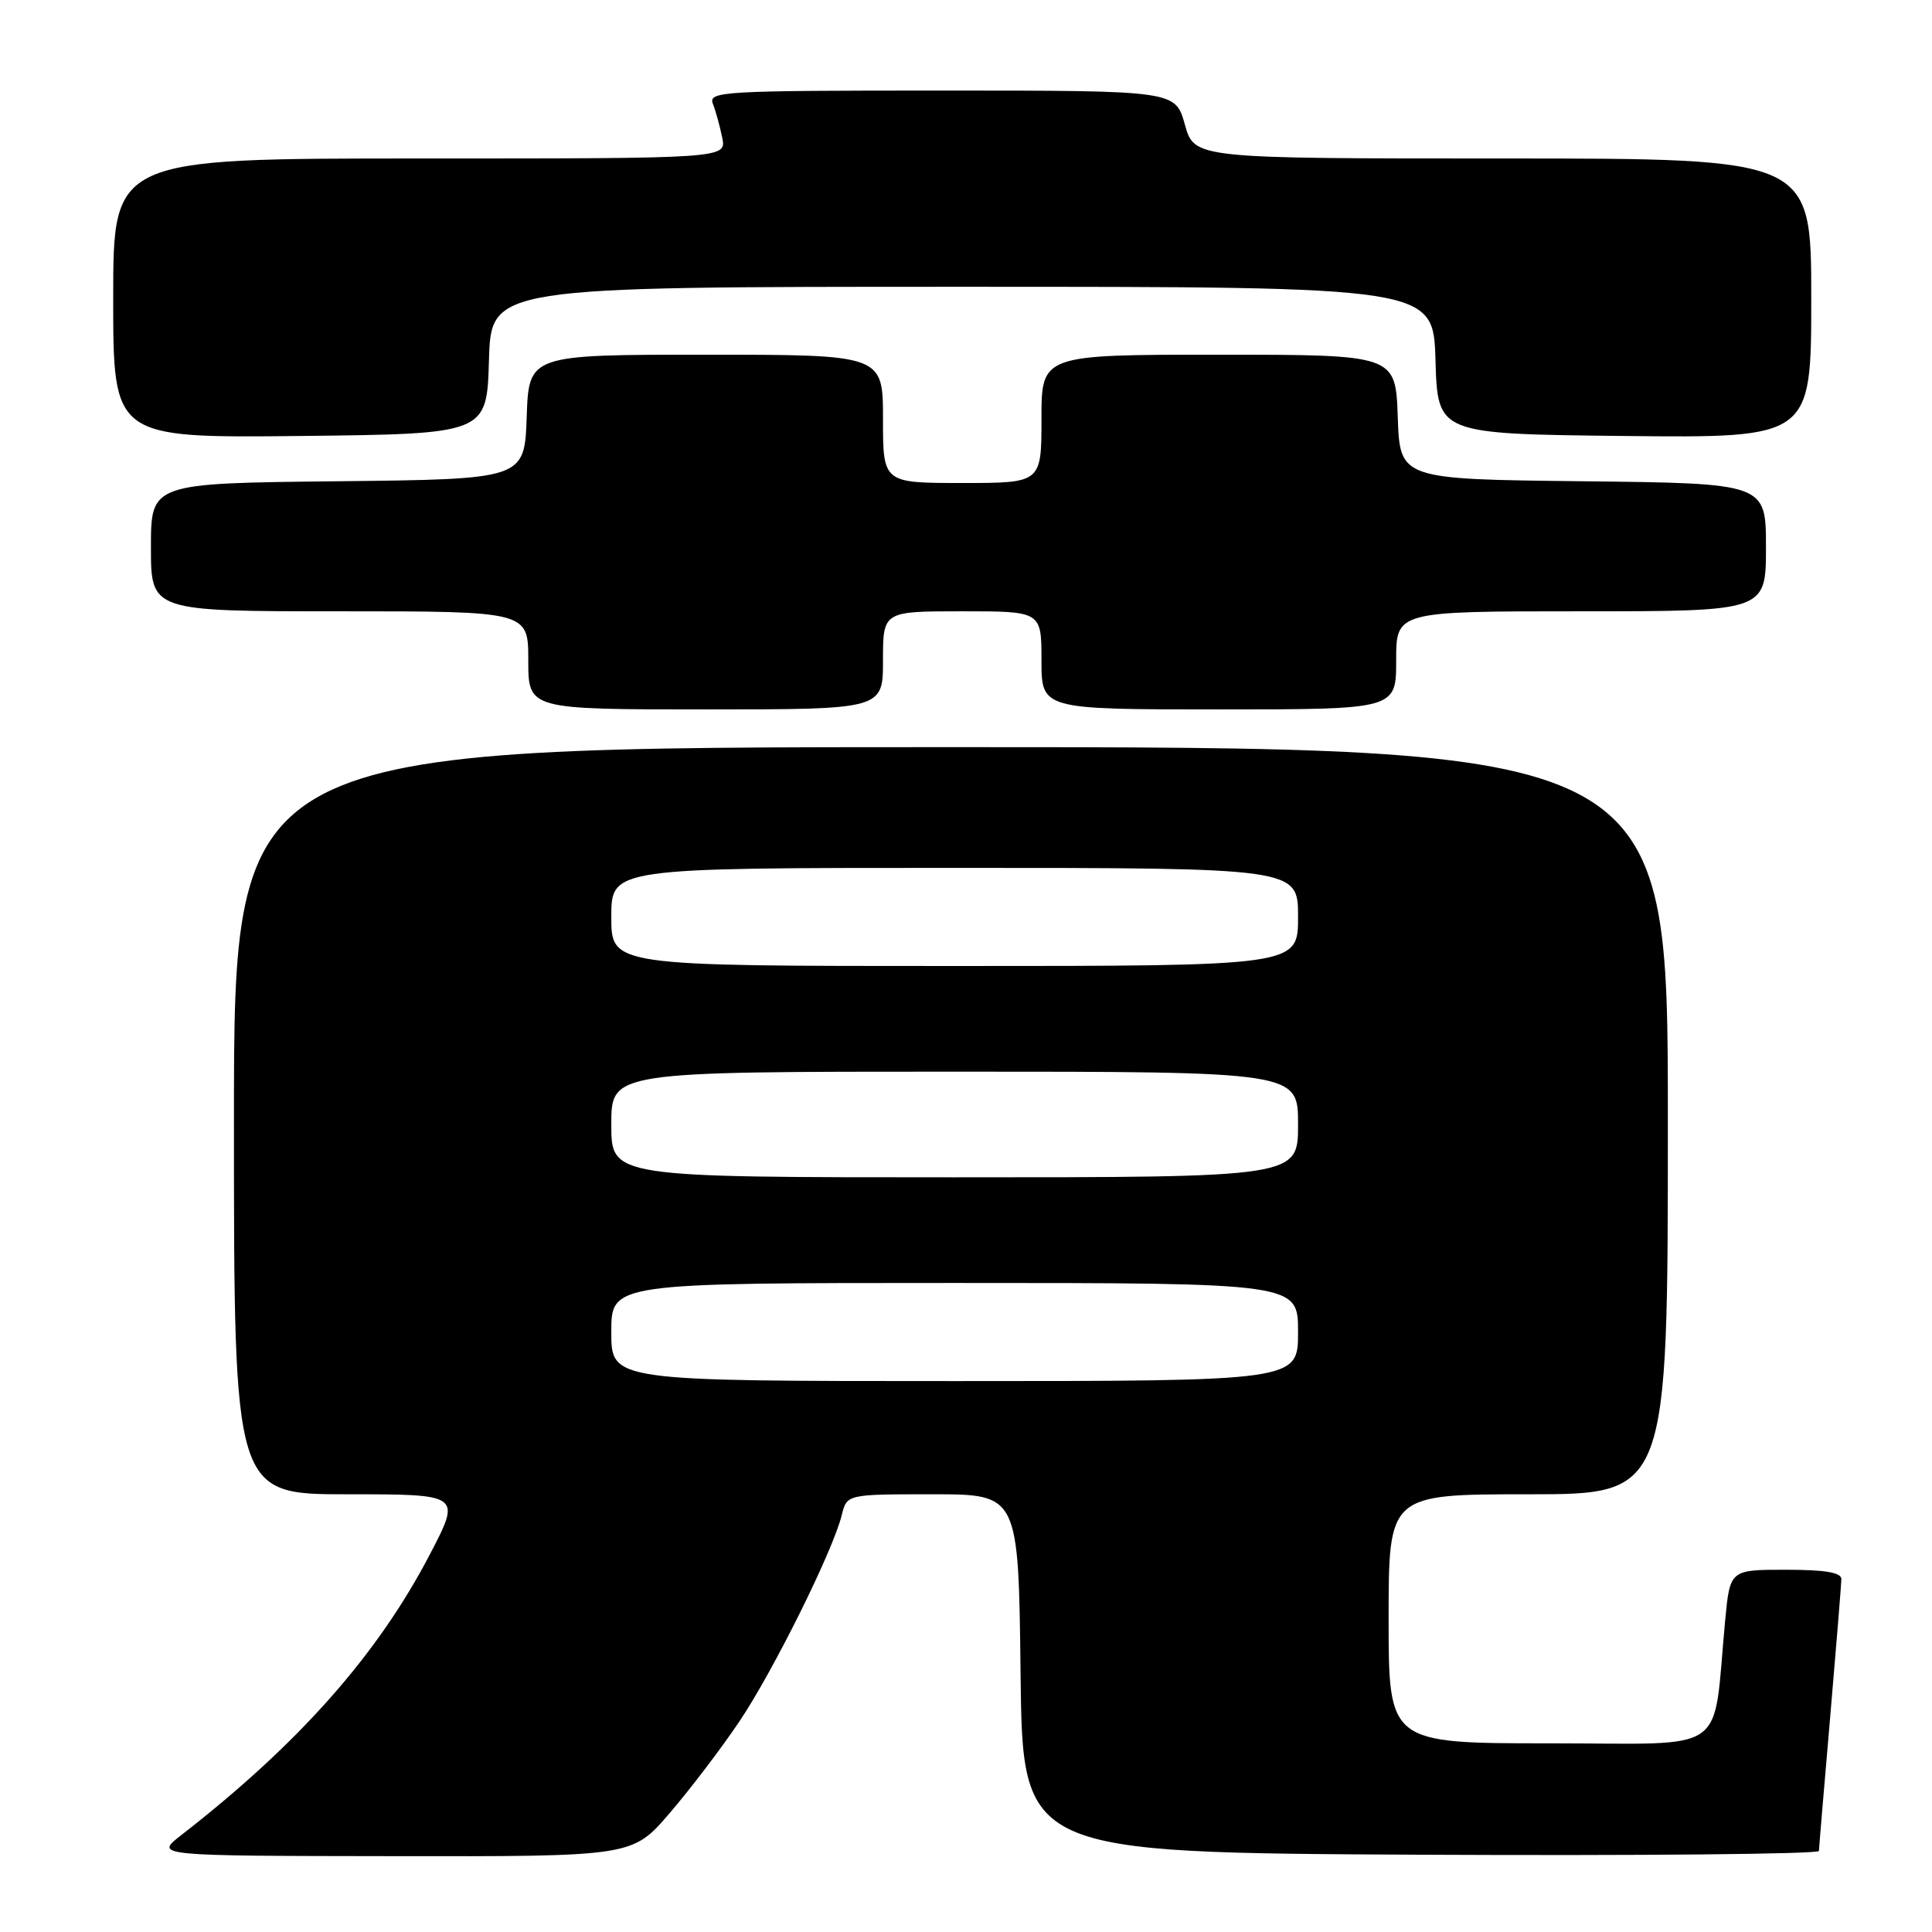 <?xml version="1.0" encoding="UTF-8" standalone="no"?>
<!DOCTYPE svg PUBLIC "-//W3C//DTD SVG 1.1//EN" "http://www.w3.org/Graphics/SVG/1.1/DTD/svg11.dtd" >
<svg xmlns="http://www.w3.org/2000/svg" xmlns:xlink="http://www.w3.org/1999/xlink" version="1.1" viewBox="0 0 256 256">
 <g >
 <path fill="currentColor"
d=" M 88.73 240.25 C 91.45 237.09 95.60 231.63 97.96 228.12 C 102.45 221.45 110.38 205.47 111.54 200.75 C 112.22 198.00 112.22 198.00 123.59 198.00 C 134.96 198.00 134.96 198.00 135.23 221.75 C 135.50 245.50 135.50 245.50 188.25 245.76 C 217.26 245.90 241.01 245.68 241.02 245.26 C 241.03 244.84 241.70 236.85 242.51 227.50 C 243.31 218.15 243.98 209.94 243.99 209.25 C 244.00 208.36 241.86 208.00 236.62 208.00 C 229.23 208.00 229.23 208.00 228.59 214.75 C 226.88 232.83 229.48 231.00 205.41 231.00 C 184.00 231.00 184.00 231.00 184.00 214.50 C 184.00 198.00 184.00 198.00 202.50 198.00 C 221.00 198.00 221.00 198.00 221.00 148.50 C 221.00 99.00 221.00 99.00 126.00 99.00 C 31.00 99.00 31.00 99.00 31.00 148.50 C 31.00 198.00 31.00 198.00 46.05 198.00 C 61.10 198.00 61.10 198.00 57.01 205.87 C 50.05 219.25 39.63 231.03 23.97 243.20 C 20.50 245.91 20.50 245.91 52.15 245.95 C 83.80 246.00 83.80 246.00 88.73 240.25 Z  M 117.00 87.50 C 117.00 81.00 117.00 81.00 127.50 81.00 C 138.00 81.00 138.00 81.00 138.00 87.50 C 138.00 94.00 138.00 94.00 161.50 94.00 C 185.00 94.00 185.00 94.00 185.00 87.50 C 185.00 81.00 185.00 81.00 209.50 81.00 C 234.00 81.00 234.00 81.00 234.00 72.52 C 234.00 64.04 234.00 64.04 209.75 63.77 C 185.50 63.50 185.50 63.50 185.21 55.25 C 184.92 47.00 184.92 47.00 161.46 47.00 C 138.00 47.00 138.00 47.00 138.00 55.50 C 138.00 64.00 138.00 64.00 127.50 64.00 C 117.00 64.00 117.00 64.00 117.00 55.50 C 117.00 47.00 117.00 47.00 93.54 47.00 C 70.08 47.00 70.08 47.00 69.79 55.25 C 69.50 63.50 69.50 63.50 44.75 63.77 C 20.00 64.03 20.00 64.03 20.00 72.52 C 20.00 81.00 20.00 81.00 45.00 81.00 C 70.00 81.00 70.00 81.00 70.00 87.50 C 70.00 94.00 70.00 94.00 93.50 94.00 C 117.00 94.00 117.00 94.00 117.00 87.50 Z  M 64.79 47.75 C 65.07 38.00 65.07 38.00 127.50 38.00 C 189.93 38.00 189.93 38.00 190.21 47.75 C 190.50 57.50 190.50 57.50 215.25 57.77 C 240.00 58.03 240.00 58.03 240.00 39.52 C 240.00 21.00 240.00 21.00 199.13 21.00 C 158.26 21.00 158.26 21.00 157.00 16.50 C 155.74 12.00 155.74 12.00 124.76 12.00 C 95.67 12.00 93.83 12.11 94.46 13.75 C 94.84 14.71 95.39 16.74 95.70 18.25 C 96.25 21.00 96.25 21.00 55.62 21.00 C 15.00 21.00 15.00 21.00 15.00 39.52 C 15.00 58.03 15.00 58.03 39.75 57.77 C 64.50 57.50 64.50 57.50 64.79 47.75 Z  M 81.00 176.50 C 81.00 170.00 81.00 170.00 126.50 170.00 C 172.00 170.00 172.00 170.00 172.00 176.50 C 172.00 183.00 172.00 183.00 126.50 183.00 C 81.00 183.00 81.00 183.00 81.00 176.50 Z  M 81.00 149.00 C 81.00 142.00 81.00 142.00 126.50 142.00 C 172.00 142.00 172.00 142.00 172.00 149.00 C 172.00 156.00 172.00 156.00 126.50 156.00 C 81.00 156.00 81.00 156.00 81.00 149.00 Z  M 81.00 121.50 C 81.00 115.00 81.00 115.00 126.50 115.00 C 172.00 115.00 172.00 115.00 172.00 121.50 C 172.00 128.00 172.00 128.00 126.50 128.00 C 81.00 128.00 81.00 128.00 81.00 121.50 Z "/>
</g>
</svg>